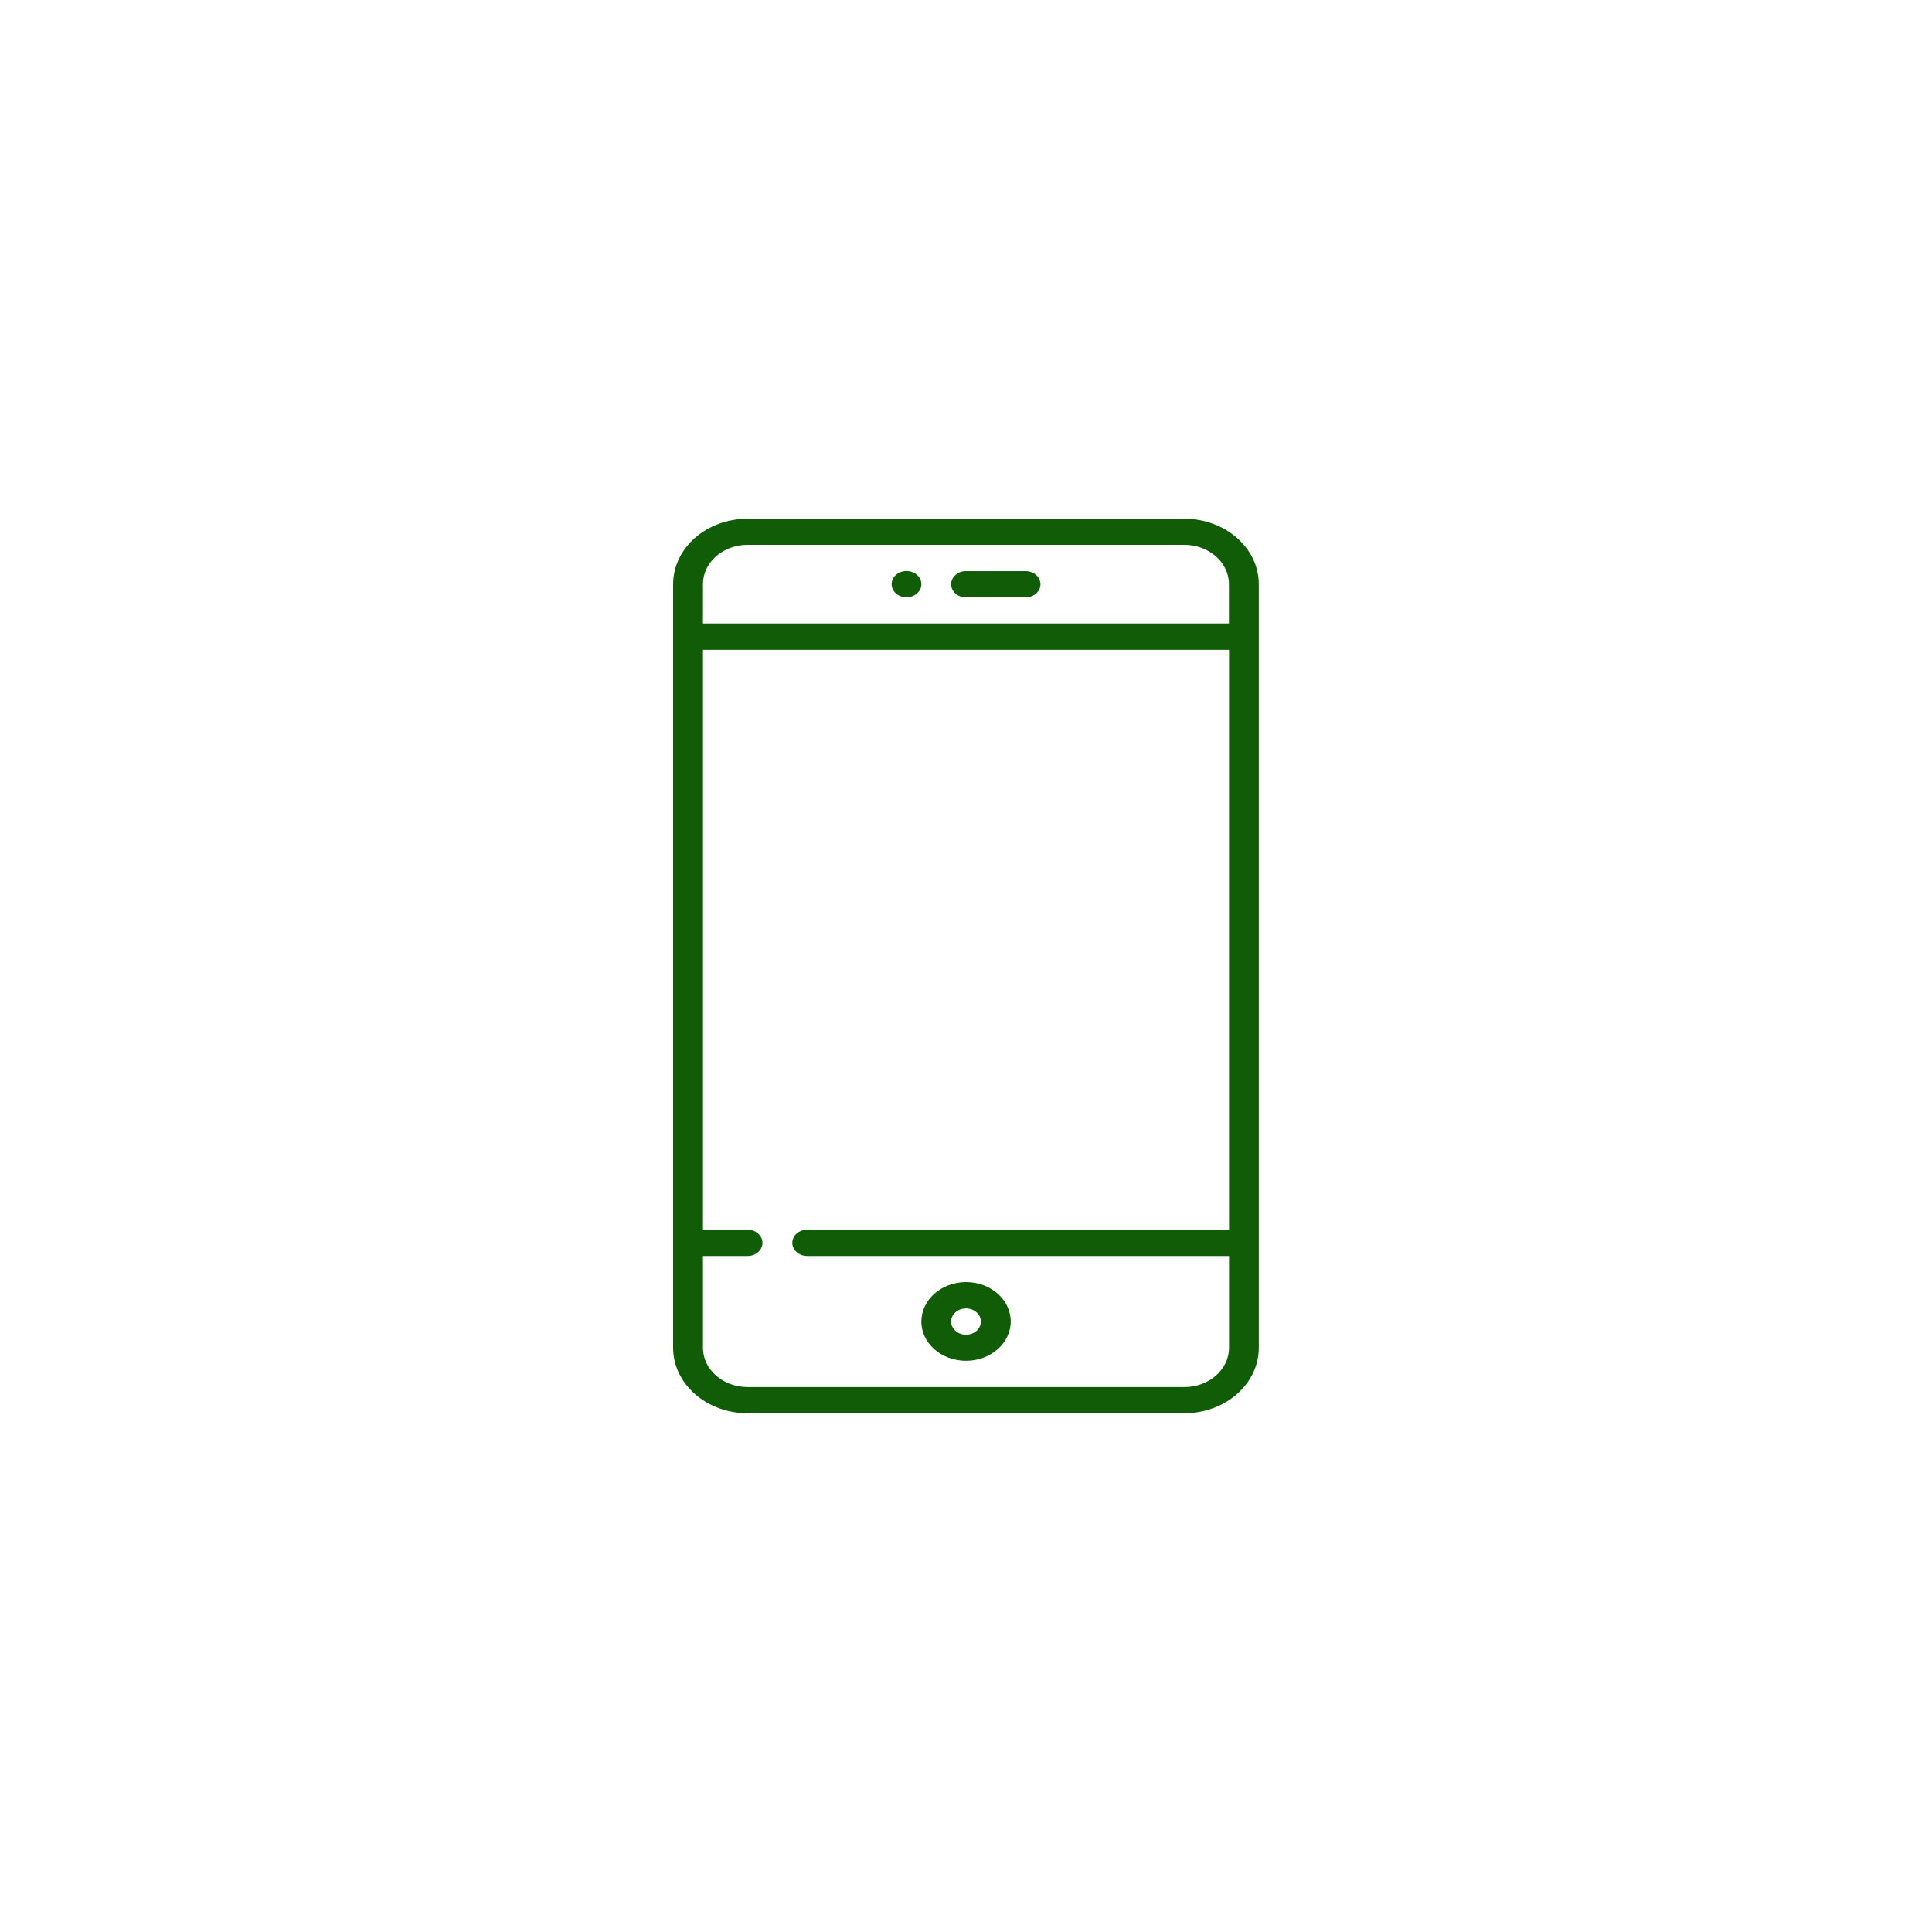 <?xml version="1.0" encoding="utf-8"?>
<!-- Generator: Adobe Illustrator 23.0.0, SVG Export Plug-In . SVG Version: 6.00 Build 0)  -->
<svg version="1.1" id="Layer_1" xmlns="http://www.w3.org/2000/svg" xmlns:xlink="http://www.w3.org/1999/xlink" x="0px" y="0px"
	 viewBox="0 0 200 200" style="enable-background:new 0 0 200 200;" xml:space="preserve">
<style type="text/css">
	.st0{clip-path:url(#SVGID_2_);}
	.st1{fill:#115C07;}
</style>
<g>
	<g>
		<defs>
			<rect id="SVGID_1_" x="69.69" y="53.7" width="60.62" height="92.6"/>
		</defs>
		<clipPath id="SVGID_2_">
			<use xlink:href="#SVGID_1_"  style="overflow:visible;"/>
		</clipPath>
		<g class="st0">
			<path class="st1" d="M122.61,53.7H77.39c-4.25,0-7.71,3.03-7.71,6.78v79.04c0,3.74,3.46,6.78,7.71,6.78h45.21
				c4.25,0,7.71-3.03,7.71-6.78V60.47C130.31,56.73,126.85,53.7,122.61,53.7z M127.23,127.3H83.56c-0.85,0-1.54,0.61-1.54,1.36
				c0,0.75,0.69,1.36,1.54,1.36h43.67v9.5c0,2.25-2.07,4.07-4.62,4.07H77.39c-2.55,0-4.62-1.82-4.62-4.07v-9.5h4.62
				c0.85,0,1.54-0.61,1.54-1.36c0-0.75-0.69-1.36-1.54-1.36h-4.62V67.27h54.46V127.3z M127.23,64.54H72.77v-4.07
				c0-2.25,2.07-4.07,4.62-4.07h45.21c2.55,0,4.62,1.82,4.62,4.07V64.54z"/>
			<path class="st1" d="M106.17,59.12H100c-0.85,0-1.54,0.61-1.54,1.36s0.69,1.36,1.54,1.36h6.17c0.85,0,1.54-0.61,1.54-1.36
				S107.02,59.12,106.17,59.12z"/>
			<path class="st1" d="M100,140.87c2.55,0,4.63-1.82,4.63-4.07c0-2.25-2.07-4.08-4.63-4.08c-2.55,0-4.62,1.84-4.62,4.08
				C95.37,139.05,97.45,140.87,100,140.87z M100,135.45c0.85,0,1.54,0.61,1.54,1.36c0,0.75-0.69,1.36-1.54,1.36
				c-0.85,0-1.54-0.61-1.54-1.36C98.46,136.06,99.15,135.45,100,135.45z"/>
			<path class="st1" d="M93.84,61.83c0.85,0,1.54-0.61,1.54-1.36s-0.69-1.36-1.54-1.36c-0.85,0-1.54,0.61-1.54,1.36
				S92.99,61.83,93.84,61.83z"/>
		</g>
	</g>
</g>
</svg>
